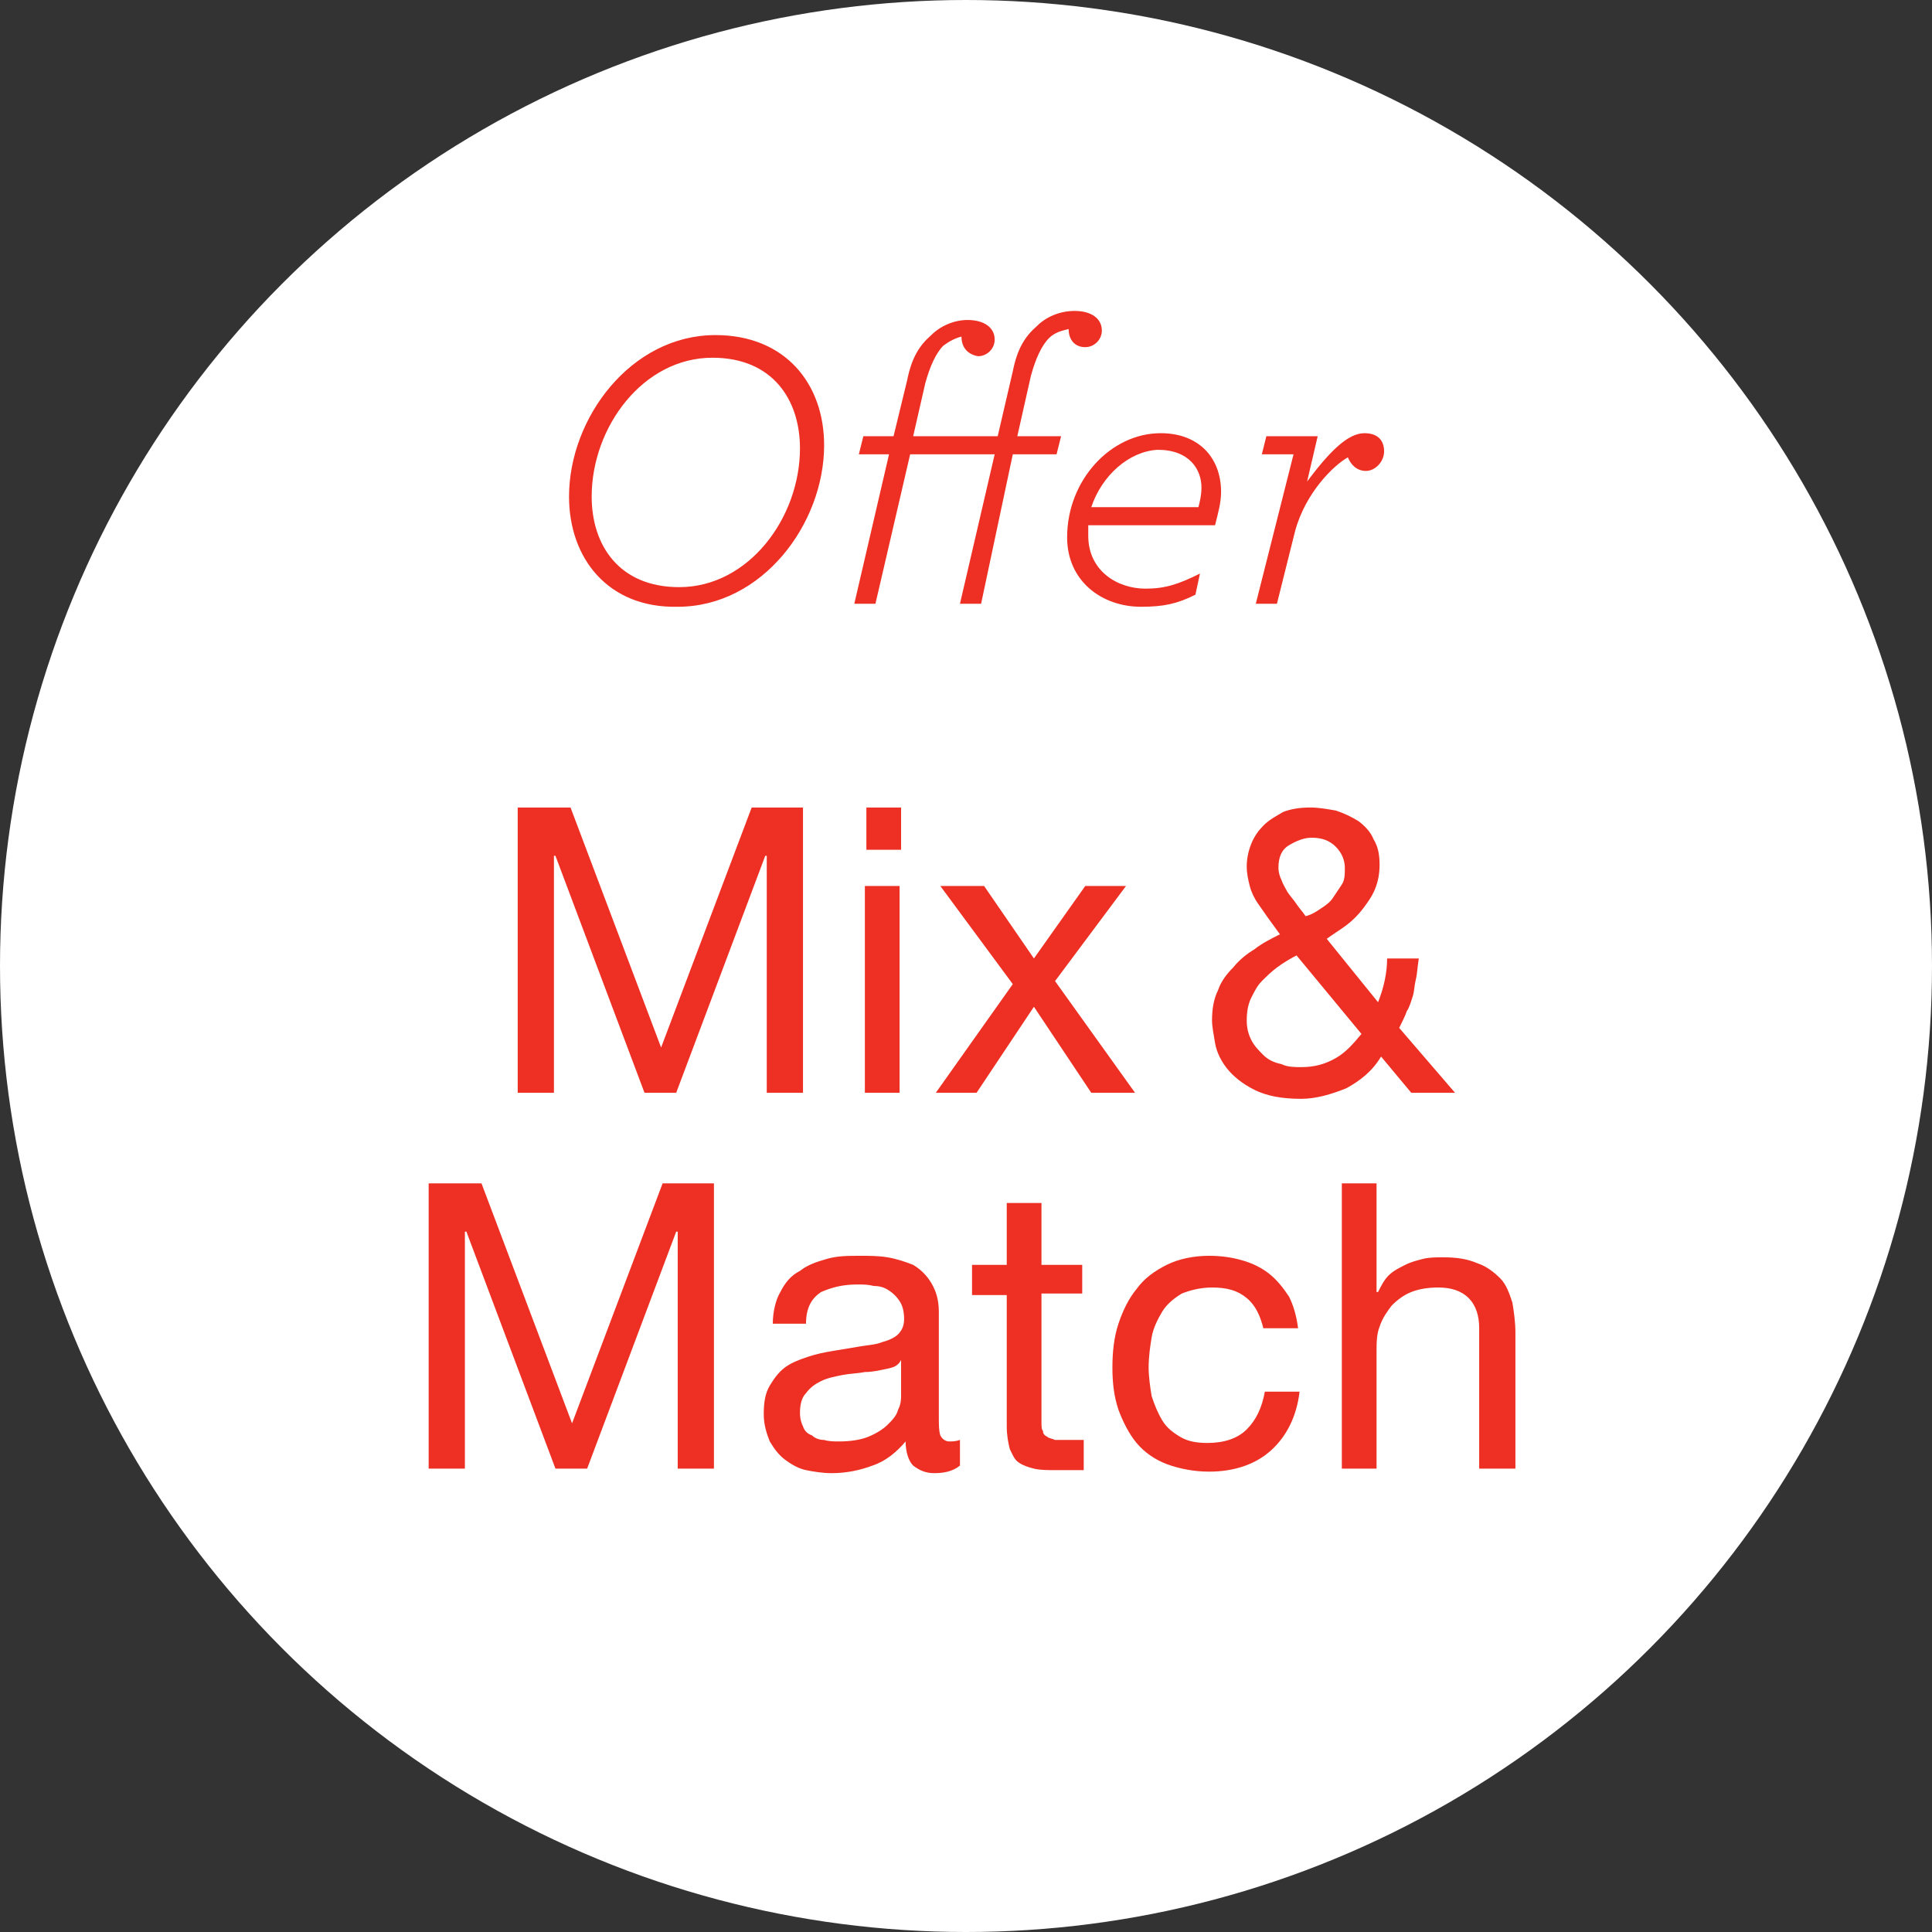 <svg id="Layer_1" xmlns="http://www.w3.org/2000/svg" viewBox="0 0 128 128"><rect x="0" y="0" width="128" height="128" fill="#333333" stroke="none"/><style>.st0{fill:#FFF}.st1{fill:#ed3023}</style><ellipse class="st0" cx="64" cy="64" rx="64" ry="64"/><path class="st1" d="M37.7 32.9c0-5.2 4.1-10.7 9.7-10.7 4.6 0 7.2 3.2 7.2 7.3 0 5.2-4.1 10.7-9.7 10.7-4.6.1-7.2-3.2-7.2-7.3zM53 29.7c0-3.2-1.8-6-5.8-6-4.6 0-8 4.6-8 9.2 0 3.2 1.8 6 5.8 6 4.6 0 8-4.6 8-9.2zM63.7 22.3c-.4.1-.8.3-1.2.6-.5.5-.9 1.4-1.2 2.5l-.8 3.5h5.6l1-4.3c.3-1.5.8-2.3 1.6-3 .6-.6 1.5-1 2.5-1 1.1 0 1.8.5 1.8 1.3 0 .6-.5 1.1-1.1 1.1-.7 0-1.1-.5-1.1-1.2-.4.1-.9.2-1.3.6-.5.5-.9 1.4-1.2 2.5l-.9 4h2.9l-.3 1.2h-2.9L65 40h-1.4l2.3-9.9h-5.6L58 40h-1.4l2.3-9.9h-2l.3-1.2h2l.9-3.7c.3-1.5.8-2.3 1.6-3 .6-.6 1.5-1 2.4-1 1.1 0 1.8.5 1.8 1.3 0 .6-.5 1.1-1.1 1.1-.6-.1-1.1-.5-1.1-1.3zM72.1 34.8v.7c0 2.3 1.9 3.5 3.8 3.5 1.3 0 2.2-.3 3.6-1l-.3 1.4c-1.2.6-2.1.8-3.6.8-2.6 0-4.9-1.7-4.9-4.6 0-3.8 2.9-6.9 6.2-6.9 2.5 0 4 1.6 4 3.9 0 .7-.2 1.4-.4 2.2h-8.4zm.2-1.2h7.1c.1-.4.2-.8.2-1.3 0-1.2-.8-2.5-2.9-2.5-1.9.1-3.7 1.7-4.4 3.8zM85.7 30.1h-2.1l.3-1.2h3.4l-.7 3c1.5-2 2.7-3.2 3.8-3.2.9 0 1.3.5 1.3 1.2s-.6 1.3-1.2 1.3-1-.4-1.2-.9c-.9.5-2.8 2.3-3.5 4.9L84.6 40h-1.4l2.5-9.9z"/><g><path class="st1" d="M37.8 53.5l6 15.9 6-15.9h3.4v18.9h-2.4V56.7h-.1l-5.9 15.7h-2.1l-5.9-15.7h-.1v15.7h-2.4V53.5h3.5zM57.4 56.3v-2.8h2.3v2.8h-2.3zm2.2 2.4v13.7h-2.3V58.7h2.3zM62.3 58.7h2.9l3.3 4.8 3.4-4.8h2.7L69.9 65l5.3 7.4h-2.9l-3.8-5.7-3.8 5.7H62l5.1-7.2-4.8-6.5zM89.2 72.1c-1 .4-2 .7-3 .7-1.3 0-2.3-.2-3.1-.6-.8-.4-1.4-.9-1.8-1.4-.4-.5-.7-1.1-.8-1.7-.1-.6-.2-1.1-.2-1.5 0-.7.1-1.4.4-2 .2-.6.6-1.1 1-1.5.4-.5.9-.9 1.4-1.2.5-.4 1.1-.7 1.7-1-.3-.4-.5-.7-.8-1.1-.2-.3-.5-.7-.7-1-.2-.3-.4-.7-.5-1.1-.1-.4-.2-.8-.2-1.3s.1-1 .3-1.5c.2-.5.5-.9.8-1.2.4-.4.8-.6 1.3-.9.5-.2 1.1-.3 1.8-.3.6 0 1.1.1 1.7.2.6.2 1 .4 1.5.7.4.3.8.7 1 1.2.3.5.4 1 .4 1.7 0 .6-.1 1.1-.3 1.6-.2.5-.5.9-.8 1.3-.3.4-.7.8-1.1 1.1-.4.3-.9.6-1.3.9l3.4 4.2c.4-1 .6-2 .6-2.9H94c-.1.6-.1 1-.2 1.4-.1.4-.1.8-.2 1.1-.1.3-.2.7-.4 1-.1.3-.3.7-.5 1.1l3.7 4.3h-2.9l-2-2.4c-.6 1-1.4 1.6-2.3 2.1zm-4.6-8c-.4.3-.7.6-1 .9-.3.3-.5.7-.7 1.1s-.3.9-.3 1.5c0 .5.1.9.3 1.3.2.4.5.7.8 1 .3.3.7.5 1.2.6.4.2.9.2 1.3.2.9 0 1.6-.2 2.3-.6.7-.4 1.2-1 1.7-1.6l-4.3-5.2c-.4.2-.9.5-1.3.8zm2.9-3.9c.3-.2.6-.4.8-.7l.6-.9c.2-.3.2-.7.2-1.1 0-.5-.2-1-.6-1.4-.4-.4-.9-.6-1.6-.6-.5 0-1 .2-1.5.5s-.7.8-.7 1.5c0 .3.1.6.2.8.1.3.3.6.4.8.2.3.4.5.6.8.2.3.4.5.6.8.4-.1.7-.3 1-.5zM31.9 78.4l6 15.9 6-15.9h3.4v18.9h-2.4V81.6h-.1l-5.9 15.7h-2.1l-5.9-15.7h-.1v15.7h-2.4V78.4h3.5zM61.9 97.6c-.6 0-1-.2-1.4-.5-.3-.3-.5-.9-.5-1.6-.6.7-1.3 1.3-2.2 1.6-.8.3-1.7.5-2.7.5-.6 0-1.2-.1-1.7-.2s-1-.4-1.4-.7c-.4-.3-.7-.7-1-1.2-.2-.5-.4-1.1-.4-1.8 0-.8.1-1.4.4-1.9.3-.5.6-.9 1-1.2.4-.3.9-.5 1.5-.7.6-.2 1.1-.3 1.7-.4l1.8-.3c.6-.1 1-.1 1.5-.3.4-.1.8-.3 1-.5.2-.2.4-.5.4-1s-.1-.9-.3-1.2c-.2-.3-.4-.5-.7-.7-.3-.2-.6-.3-1-.3-.4-.1-.7-.1-1.1-.1-1 0-1.7.2-2.4.5-.6.4-1 1-1 2.1h-2.2c0-.8.2-1.6.5-2.1.3-.6.7-1.1 1.3-1.4.5-.4 1.1-.6 1.8-.8.7-.2 1.4-.2 2.2-.2.6 0 1.2 0 1.8.1.6.1 1.2.3 1.7.5.5.3.9.7 1.2 1.2.3.5.5 1.1.5 1.9v7c0 .5 0 .9.1 1.2.1.2.3.4.6.4.2 0 .4 0 .7-.1v1.7c-.5.4-1.1.5-1.7.5zm-3.2-6.9c-.5.1-.9.2-1.4.2-.5.1-1 .1-1.5.2s-1 .2-1.4.4c-.4.2-.7.4-1 .8-.3.3-.4.8-.4 1.3 0 .4.1.7.2.9.1.3.3.5.6.6.2.2.5.3.8.3.3.1.7.1 1 .1.7 0 1.4-.1 1.9-.3.5-.2 1-.5 1.3-.8.3-.3.6-.6.7-1 .2-.4.2-.7.2-1v-2.3c-.2.4-.5.5-1 .6zM71.7 83.7v2H69v8.5c0 .3 0 .5.1.6 0 .2.1.3.3.4.1.1.3.1.5.2h1.9v2H70c-.6 0-1.1 0-1.5-.1-.4-.1-.7-.2-1-.4-.3-.2-.4-.5-.6-.9-.1-.4-.2-.9-.2-1.5v-8.7h-2.3v-2h2.3v-4.1H69v4.1h2.7zM82.6 86c-.6-.5-1.3-.7-2.3-.7-.8 0-1.5.2-2 .4-.5.3-1 .7-1.3 1.2-.3.5-.6 1.1-.7 1.7-.1.6-.2 1.3-.2 2 0 .6.1 1.3.2 1.9.2.6.4 1.1.7 1.6.3.5.7.8 1.2 1.1.5.3 1.1.4 1.8.4 1.1 0 2-.3 2.6-.9.6-.6 1-1.4 1.2-2.5h2.3c-.2 1.7-.9 3-1.9 3.9-1 .9-2.4 1.4-4.1 1.4-1 0-2-.2-2.8-.5-.8-.3-1.5-.8-2-1.4-.5-.6-.9-1.4-1.2-2.2-.3-.9-.4-1.8-.4-2.8 0-1 .1-2 .4-2.9.3-.9.7-1.7 1.2-2.3.5-.7 1.2-1.2 2-1.6.8-.4 1.8-.6 2.8-.6.8 0 1.5.1 2.2.3.7.2 1.3.5 1.8.9s.9.9 1.3 1.5c.3.6.5 1.3.6 2.1h-2.3c-.2-.8-.5-1.5-1.1-2zM91.2 78.4v7.2h.1c.2-.4.4-.8.7-1.1.3-.3.7-.5 1.1-.7.4-.2.8-.3 1.2-.4.4-.1.9-.1 1.3-.1.9 0 1.6.1 2.3.4.6.2 1.1.6 1.5 1 .4.4.6 1 .8 1.6.1.6.2 1.3.2 2v9H98V88c0-.8-.2-1.5-.7-2-.5-.5-1.2-.7-2-.7-.7 0-1.3.1-1.8.3-.5.2-.9.5-1.3.9-.3.4-.6.8-.8 1.4-.2.5-.2 1.1-.2 1.7v7.7h-2.3V78.4h2.3z"/></g></svg>